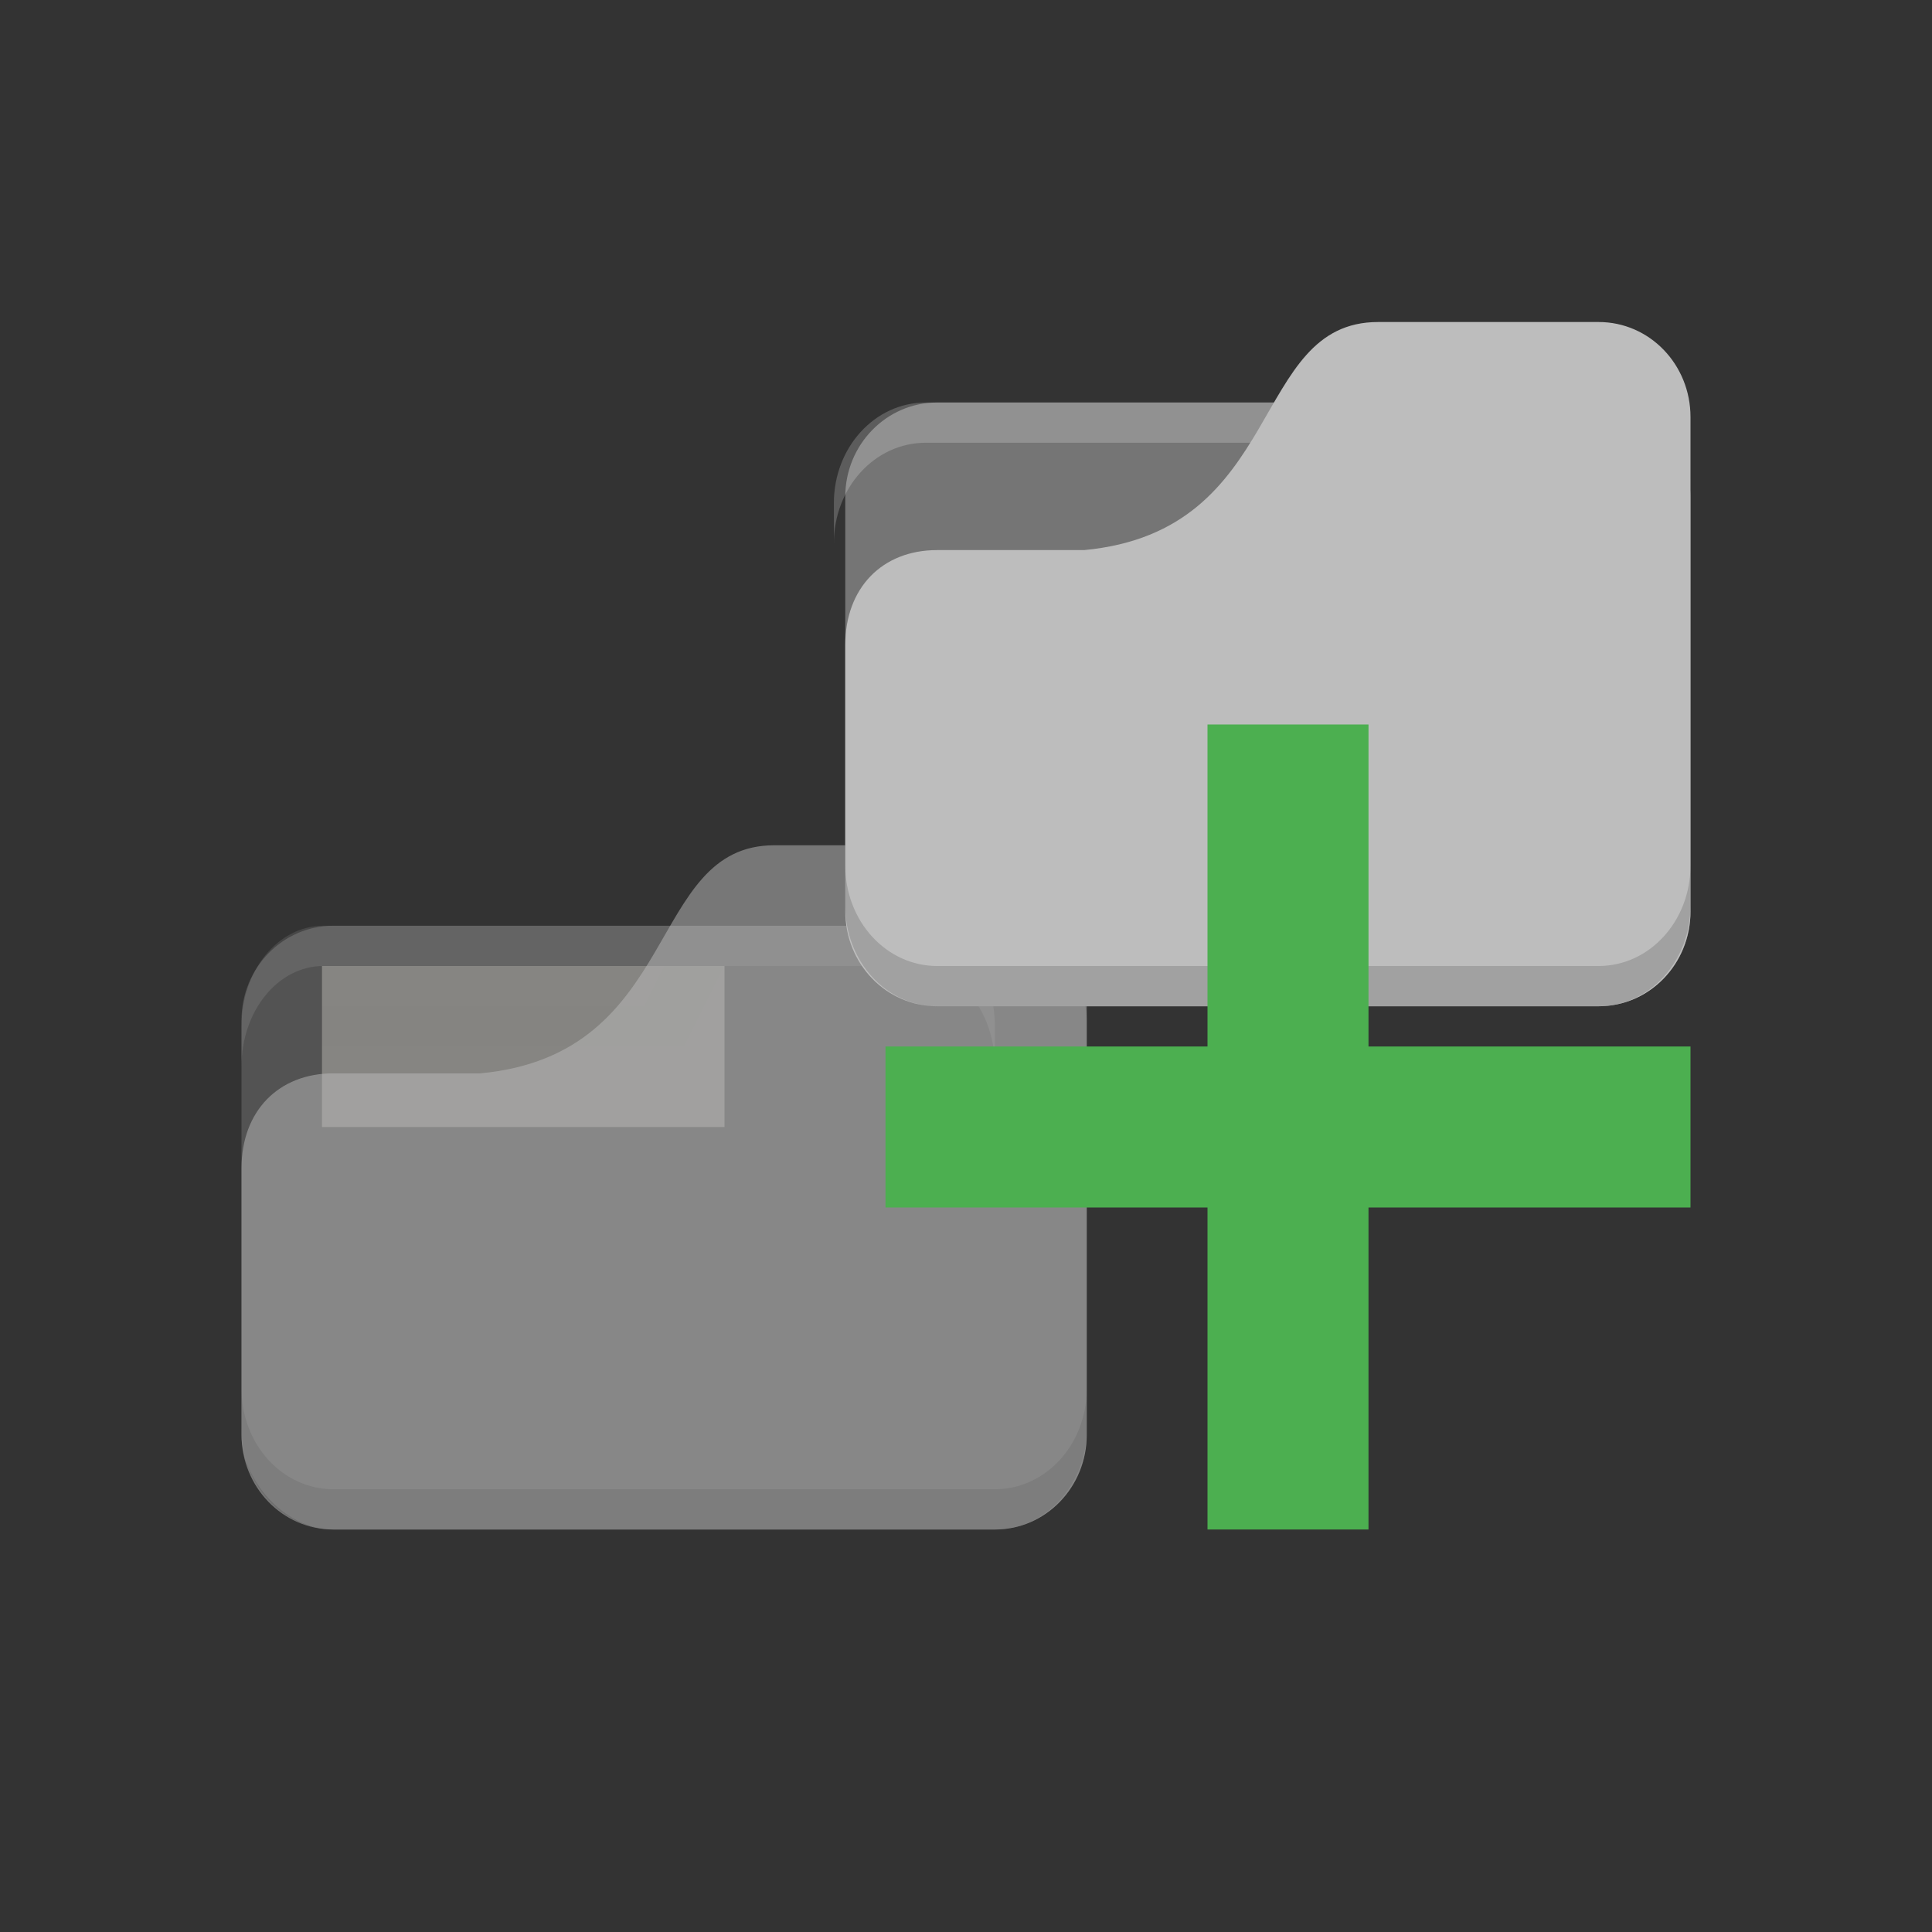 <?xml version="1.0" encoding="UTF-8" standalone="no"?>
<!-- Created with Inkscape (http://www.inkscape.org/) -->

<svg
   xmlns:dc="http://purl.org/dc/elements/1.1/"
   xmlns:cc="http://creativecommons.org/ns#"
   xmlns:rdf="http://www.w3.org/1999/02/22-rdf-syntax-ns#"
   xmlns:svg="http://www.w3.org/2000/svg"
   xmlns="http://www.w3.org/2000/svg"
   xmlns:sodipodi="http://sodipodi.sourceforge.net/DTD/sodipodi-0.dtd"
   xmlns:inkscape="http://www.inkscape.org/namespaces/inkscape"
   width="96"
   height="96"
   id="svg2"
   version="1.1"
   inkscape:version="0.91 r"
   sodipodi:docname="grey-add-folders-to-archive.svg">
  <rect width="100%" height="100%" fill="#333333" stroke="none"/>
  <defs
     id="defs4" />
  <sodipodi:namedview
     id="base"
     pagecolor="#ffffff"
     bordercolor="#666666"
     borderopacity="1.0"
     inkscape:pageopacity="0.0"
     inkscape:pageshadow="2"
     inkscape:zoom="3.5814958"
     inkscape:cx="6.6123627"
     inkscape:cy="52.324947"
     inkscape:document-units="px"
     inkscape:current-layer="layer1"
     showgrid="true"
     inkscape:window-width="1280"
     inkscape:window-height="998"
     inkscape:window-x="0"
     inkscape:window-y="0"
     inkscape:window-maximized="1">
    <inkscape:grid
       type="xygrid"
       id="grid2990"
       empspacing="5"
       visible="true"
       enabled="true"
       snapvisiblegridlinesonly="true" />
  </sodipodi:namedview>
  <g
     inkscape:label="Body"
     inkscape:groupmode="layer"
     id="layer1"
     transform="translate(0,-956.362)">
    <rect
       style="opacity:0.5;fill:#fffdf0;fill-opacity:1;stroke:none"
       id="rect3799-9-4"
       width="20"
       height="8"
       x="16"
       y="1004.362" />
    <path
       style="opacity:0.5;fill:none;stroke:none"
       d="m 34,1003.362 -5,3 3,0 z"
       id="path3801-9-4"
       inkscape:connector-curvature="0" />
    <path
       style="opacity:0.015;fill:#000000;fill-opacity:1;stroke:none"
       d="m 34,1002.362 -2,4 -20,0 0,2 22,0 2,-4 16,0 c 1,0 2,1 2,2 l 0,-2 c 0,-1 -1,-2 -2,-2 z"
       id="path3033-3"
       inkscape:connector-curvature="0"
       sodipodi:nodetypes="ccccccscssc" />
    <rect
       style="opacity:0.5;fill:#757575;fill-opacity:1;stroke:none"
       id="rect2987-5"
       width="42"
       height="30"
       x="12"
       y="1002.362"
       rx="4.565"
       ry="4.687" />
    <path
       style="opacity:0.1;fill:#ffffff;fill-opacity:1;stroke:none"
       d="m 16.069,1002.362 c -2.254,0 -4.069,2.23 -4.069,5 l 0,2 c 0,-2.77 1.815,-5 4.069,-5 l 29.297,0 c 2.254,0 4.069,2.23 4.069,5 l 0,-2 c 0,-2.77 -1.815,-5 -4.069,-5 l -29.297,0 z"
       id="rect3797-1"
       inkscape:connector-curvature="0" />
    <path
       style="opacity:0.5;fill:#bdbdbd;fill-opacity:1;stroke:none"
       d="m 16.565,1009.696 7.304,0 c 10.043,-0.944 8.217,-11.333 14.609,-11.333 l 10.957,0 c 2.529,0 4.565,2.106 4.565,4.722 l 0,24.556 c 0,2.616 -2.036,4.722 -4.565,4.722 l -32.87,0 C 14.036,1032.362 12,1030.256 12,1027.64 l 0,-13.222 c 0,-2.833 1.826,-4.722 4.565,-4.722 z"
       id="rect3776-3"
       inkscape:connector-curvature="0"
       sodipodi:nodetypes="cccsssssscc" />
    <path
       style="opacity:0.075;fill:#000000;fill-opacity:1;stroke:none"
       d="m 12,1025.362 0,2 c 0,2.77 2.036,5 4.565,5 l 32.87,0 c 2.529,0 4.565,-2.23 4.565,-5 l 0,-2 c 0,2.77 -2.036,5 -4.565,5 l -32.87,0 C 14.036,1030.362 12,1028.132 12,1025.362 z"
       id="path3786-5"
       inkscape:connector-curvature="0" />
    <rect
       style="fill:#fffdf0;fill-opacity:1;stroke:none"
       id="rect3799-9"
       width="20"
       height="8"
       x="46"
       y="978.362" />
    <path
       style="fill:none;stroke:none"
       d="m 64,977.362 -5,3 3,0 z"
       id="path3801-9"
       inkscape:connector-curvature="0" />
    <path
       style="opacity:0.03;fill:#000000;fill-opacity:1;stroke:none"
       d="m 64,976.362 -2,4 -20,0 0,2 22,0 2,-4 16,0 c 1,0 2,1 2,2 l 0,-2 c 0,-1 -1,-2 -2,-2 z"
       id="path3033"
       inkscape:connector-curvature="0"
       sodipodi:nodetypes="ccccccscssc" />
    <rect
       style="fill:#757575;fill-opacity:1;stroke:none"
       id="rect2987"
       width="42"
       height="30"
       x="42"
       y="976.362"
       rx="4.565"
       ry="4.687" />
    <path
       style="opacity:0.2;fill:#ffffff;fill-opacity:1;stroke:none"
       d="m 46,976.362 c -2.529,0 -4.565,2.23 -4.565,5 l 0,2 c 0,-2.77 2.036,-5 4.565,-5 l 32.87,0 c 2.529,0 4.565,2.23 4.565,5 l 0,-2 c 0,-2.77 -2.036,-5 -4.565,-5 L 46,976.362 z"
       id="rect3797"
       inkscape:connector-curvature="0" />
    <path
       style="fill:#bdbdbd;fill-opacity:1;stroke:none"
       d="m 46.565,983.696 7.304,0 c 10.043,-0.944 8.217,-11.333 14.609,-11.333 l 10.957,0 c 2.529,0 4.565,2.106 4.565,4.722 l 0,24.556 c 0,2.616 -2.036,4.722 -4.565,4.722 l -32.87,0 C 44.036,1006.362 42,1004.256 42,1001.64 l 0,-13.222 c 0,-2.833 1.826,-4.722 4.565,-4.722 z"
       id="rect3776"
       inkscape:connector-curvature="0"
       sodipodi:nodetypes="cccsssssscc" />
    <path
       style="opacity:0.15;fill:#000000;fill-opacity:1;stroke:none"
       d="m 42,999.362 0,2 c 0,2.77 2.036,5 4.565,5 l 32.87,0 c 2.529,0 4.565,-2.23 4.565,-5 l 0,-2 c 0,2.77 -2.036,5 -4.565,5 l -32.87,0 C 44.036,1004.362 42,1002.132 42,999.362 z"
       id="path3786"
       inkscape:connector-curvature="0" />
    <path
       inkscape:connector-curvature="0"
       style="fill:#4caf50;fill-opacity:1"
       d="m 84,1008.362 -16,0 0,-16 -8,0 0,16 -16,0 0,8 16,0 0,16 8,0 0,-16 16,0 z"
       id="path2996"
       sodipodi:nodetypes="ccccccccccccc" />
  </g>
</svg>

